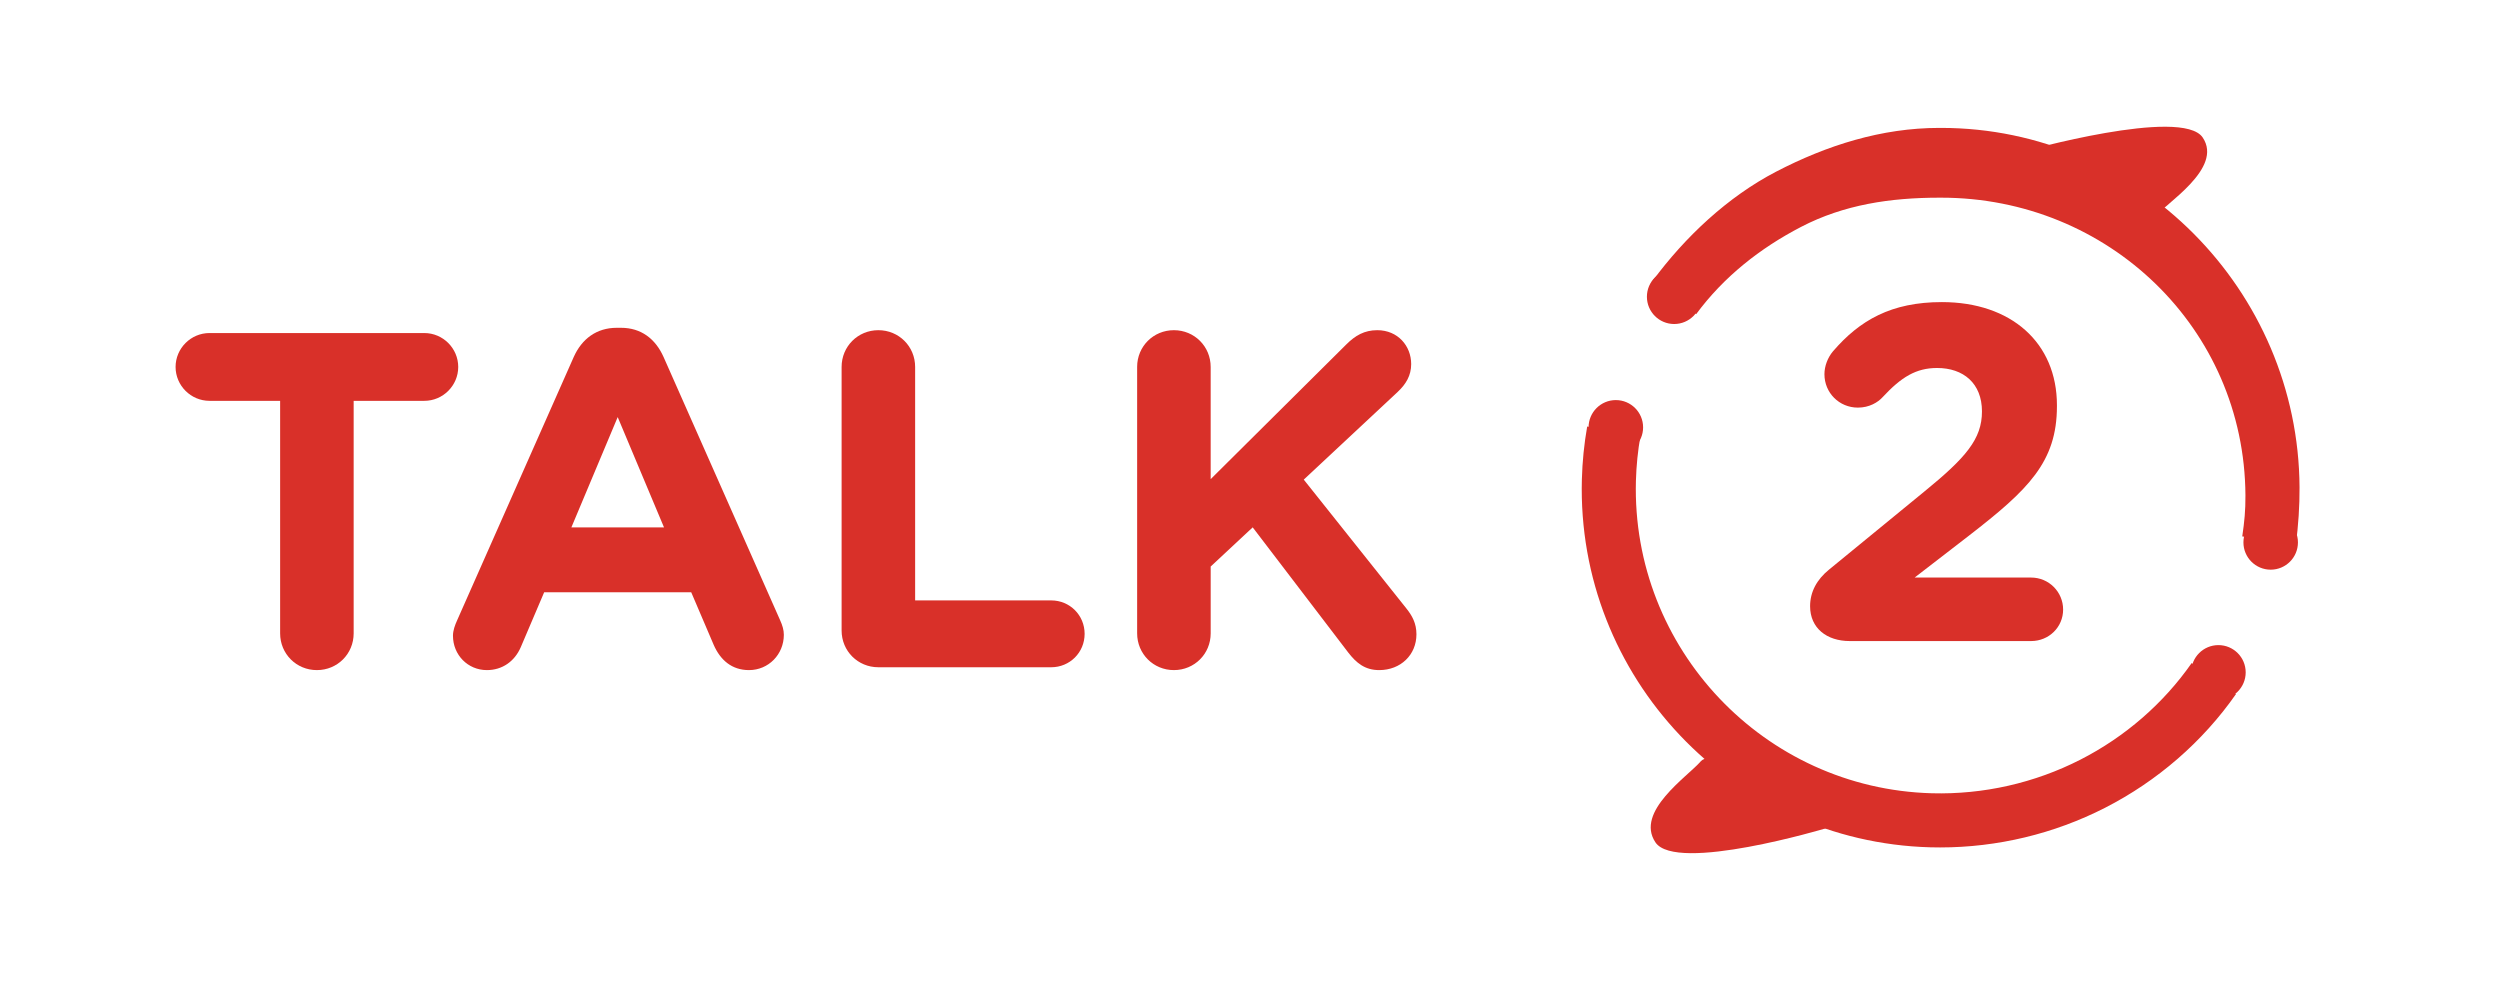 <?xml version="1.0" encoding="utf-8"?>
<!-- Generator: Adobe Illustrator 16.0.0, SVG Export Plug-In . SVG Version: 6.00 Build 0)  -->
<!DOCTYPE svg PUBLIC "-//W3C//DTD SVG 1.1//EN" "http://www.w3.org/Graphics/SVG/1.1/DTD/svg11.dtd">
<svg version="1.1" id="Layer_1" xmlns="http://www.w3.org/2000/svg" xmlns:xlink="http://www.w3.org/1999/xlink" x="0px" y="0px"
	 width="215px" height="85px" viewBox="0 0 215 85" enable-background="new 0 0 215 85" xml:space="preserve">
<g>
	<g>
		<path fill="none" stroke="#FD3D58" stroke-width="28" stroke-miterlimit="10" d="M144,25.426"/>
	</g>
	<g>
		<path fill="none" stroke="#FD3D58" stroke-width="29" stroke-miterlimit="10" d="M139.444,35.033"/>
	</g>
	<g>
		<path fill="#D93029" d="M166.851,72.88c-0.278,0-0.559-0.003-0.839-0.011c-16.988-0.461-30.432-14.658-29.971-31.646
			c0.04-1.524,0.195-3.053,0.457-4.543l4.581,0.808c-0.223,1.266-0.354,2.566-0.39,3.861c-0.392,14.426,11.025,26.479,25.448,26.872
			c4.426,0.12,8.845-0.88,12.781-2.892c3.831-1.957,7.139-4.827,9.565-8.304l3.812,2.664c-2.86,4.098-6.756,7.481-11.263,9.783
			C176.655,71.708,171.77,72.88,166.851,72.88z"/>
	</g>
	<g>
		<path fill="#D93029" d="M197.438,46.801l-4.603-0.669c0.188-1.296,0.279-2.205,0.273-3.527C193.029,28.226,181.305,17,166.942,17
			c-0.05,0-0.098,0-0.147,0c-4.2,0-8.206,0.591-11.904,2.513c-3.531,1.834-6.65,4.292-9.02,7.502l-3.742-2.866
			c2.788-3.778,6.46-7.225,10.616-9.386C157.106,12.497,161.823,11,166.77,11c0.057,0,0.115,0,0.173,0
			c16.915,0,30.724,13.967,30.817,30.905C197.77,43.458,197.66,45.275,197.438,46.801z"/>
	</g>
	<g>
		<circle fill="#D93029" cx="143.979" cy="25.52" r="2.345"/>
	</g>
	<g>
		<circle fill="#D93029" cx="138.962" cy="36.752" r="2.345"/>
	</g>
	<g>
		<circle fill="#D93029" cx="190.784" cy="57.824" r="2.345"/>
	</g>
	<g>
		<circle fill="#D93029" cx="195.279" cy="46.648" r="2.344"/>
	</g>
	<g>
		<path fill="#D93029" d="M157.312,48.974l8.169-6.692c3.573-2.915,4.968-4.518,4.968-6.898c0-2.422-1.599-3.737-3.859-3.737
			c-1.806,0-3.08,0.78-4.681,2.505c-0.409,0.451-1.148,0.903-2.133,0.903c-1.603,0-2.875-1.272-2.875-2.874
			c0-0.698,0.286-1.438,0.739-1.972c2.298-2.669,5.008-4.229,9.36-4.229c5.954,0,9.896,3.49,9.896,8.869v0.083
			c0,4.803-2.464,7.184-7.557,11.126l-4.681,3.612h10.019c1.521,0,2.751,1.232,2.751,2.752c0,1.519-1.23,2.709-2.751,2.709h-15.603
			c-1.97,0-3.406-1.109-3.406-2.997C155.67,50.903,156.245,49.836,157.312,48.974z"/>
	</g>
	<g>
		<path fill="#D93029" d="M24.092,34.472h-6.076c-1.602,0-2.916-1.313-2.916-2.914c0-1.602,1.314-2.916,2.916-2.916h18.476
			c1.602,0,2.916,1.314,2.916,2.916c0,1.601-1.314,2.914-2.916,2.914h-6.077v19.996c0,1.765-1.396,3.161-3.162,3.161
			s-3.162-1.396-3.162-3.161V34.472z"/>
		<path fill="#D93029" d="M39.326,53.319l10.018-22.624c0.699-1.561,1.971-2.504,3.695-2.504h0.37c1.725,0,2.957,0.944,3.655,2.504
			l10.018,22.624c0.206,0.451,0.329,0.862,0.329,1.272c0,1.684-1.314,3.038-2.997,3.038c-1.479,0-2.464-0.862-3.038-2.175
			l-1.931-4.518H46.798l-2.012,4.722c-0.534,1.233-1.601,1.971-2.915,1.971c-1.643,0-2.916-1.313-2.916-2.956
			C38.956,54.222,39.12,53.77,39.326,53.319z M57.104,45.354l-3.982-9.485l-3.983,9.485H57.104z"/>
		<path fill="#D93029" d="M72.378,31.558c0-1.766,1.396-3.162,3.162-3.162c1.765,0,3.162,1.396,3.162,3.162v20.077h11.701
			c1.602,0,2.875,1.273,2.875,2.875c0,1.602-1.273,2.874-2.875,2.874H75.54c-1.766,0-3.162-1.395-3.162-3.161V31.558z"/>
		<path fill="#D93029" d="M97.793,31.558c0-1.766,1.397-3.162,3.162-3.162c1.766,0,3.163,1.396,3.163,3.162v9.648l11.659-11.579
			c0.781-0.779,1.562-1.231,2.671-1.231c1.765,0,2.914,1.355,2.914,2.915c0,0.986-0.451,1.724-1.149,2.381l-8.089,7.555
			l8.829,11.086c0.492,0.616,0.861,1.273,0.861,2.217c0,1.766-1.355,3.079-3.202,3.079c-1.231,0-1.971-0.615-2.669-1.519
			l-8.211-10.757l-3.613,3.367v5.748c0,1.765-1.396,3.161-3.163,3.161c-1.764,0-3.162-1.396-3.162-3.161V31.558z"/>
	</g>
	<g>
		<path fill="#D93029" d="M174,13.031c0,0,13.657-3.85,15.434-1.203c1.776,2.646-3.166,5.656-4.302,6.977
			C183.997,20.124,174,17.361,174,17.361V13.031z"/>
	</g>
	<g>
		<path fill="#D93029" d="M157,71.242c0,0-12.854,3.849-14.631,1.203s2.767-5.657,3.902-6.976C147.406,64.149,157,66.912,157,66.912
			V71.242z"/>
	</g>
</g>
</svg>
